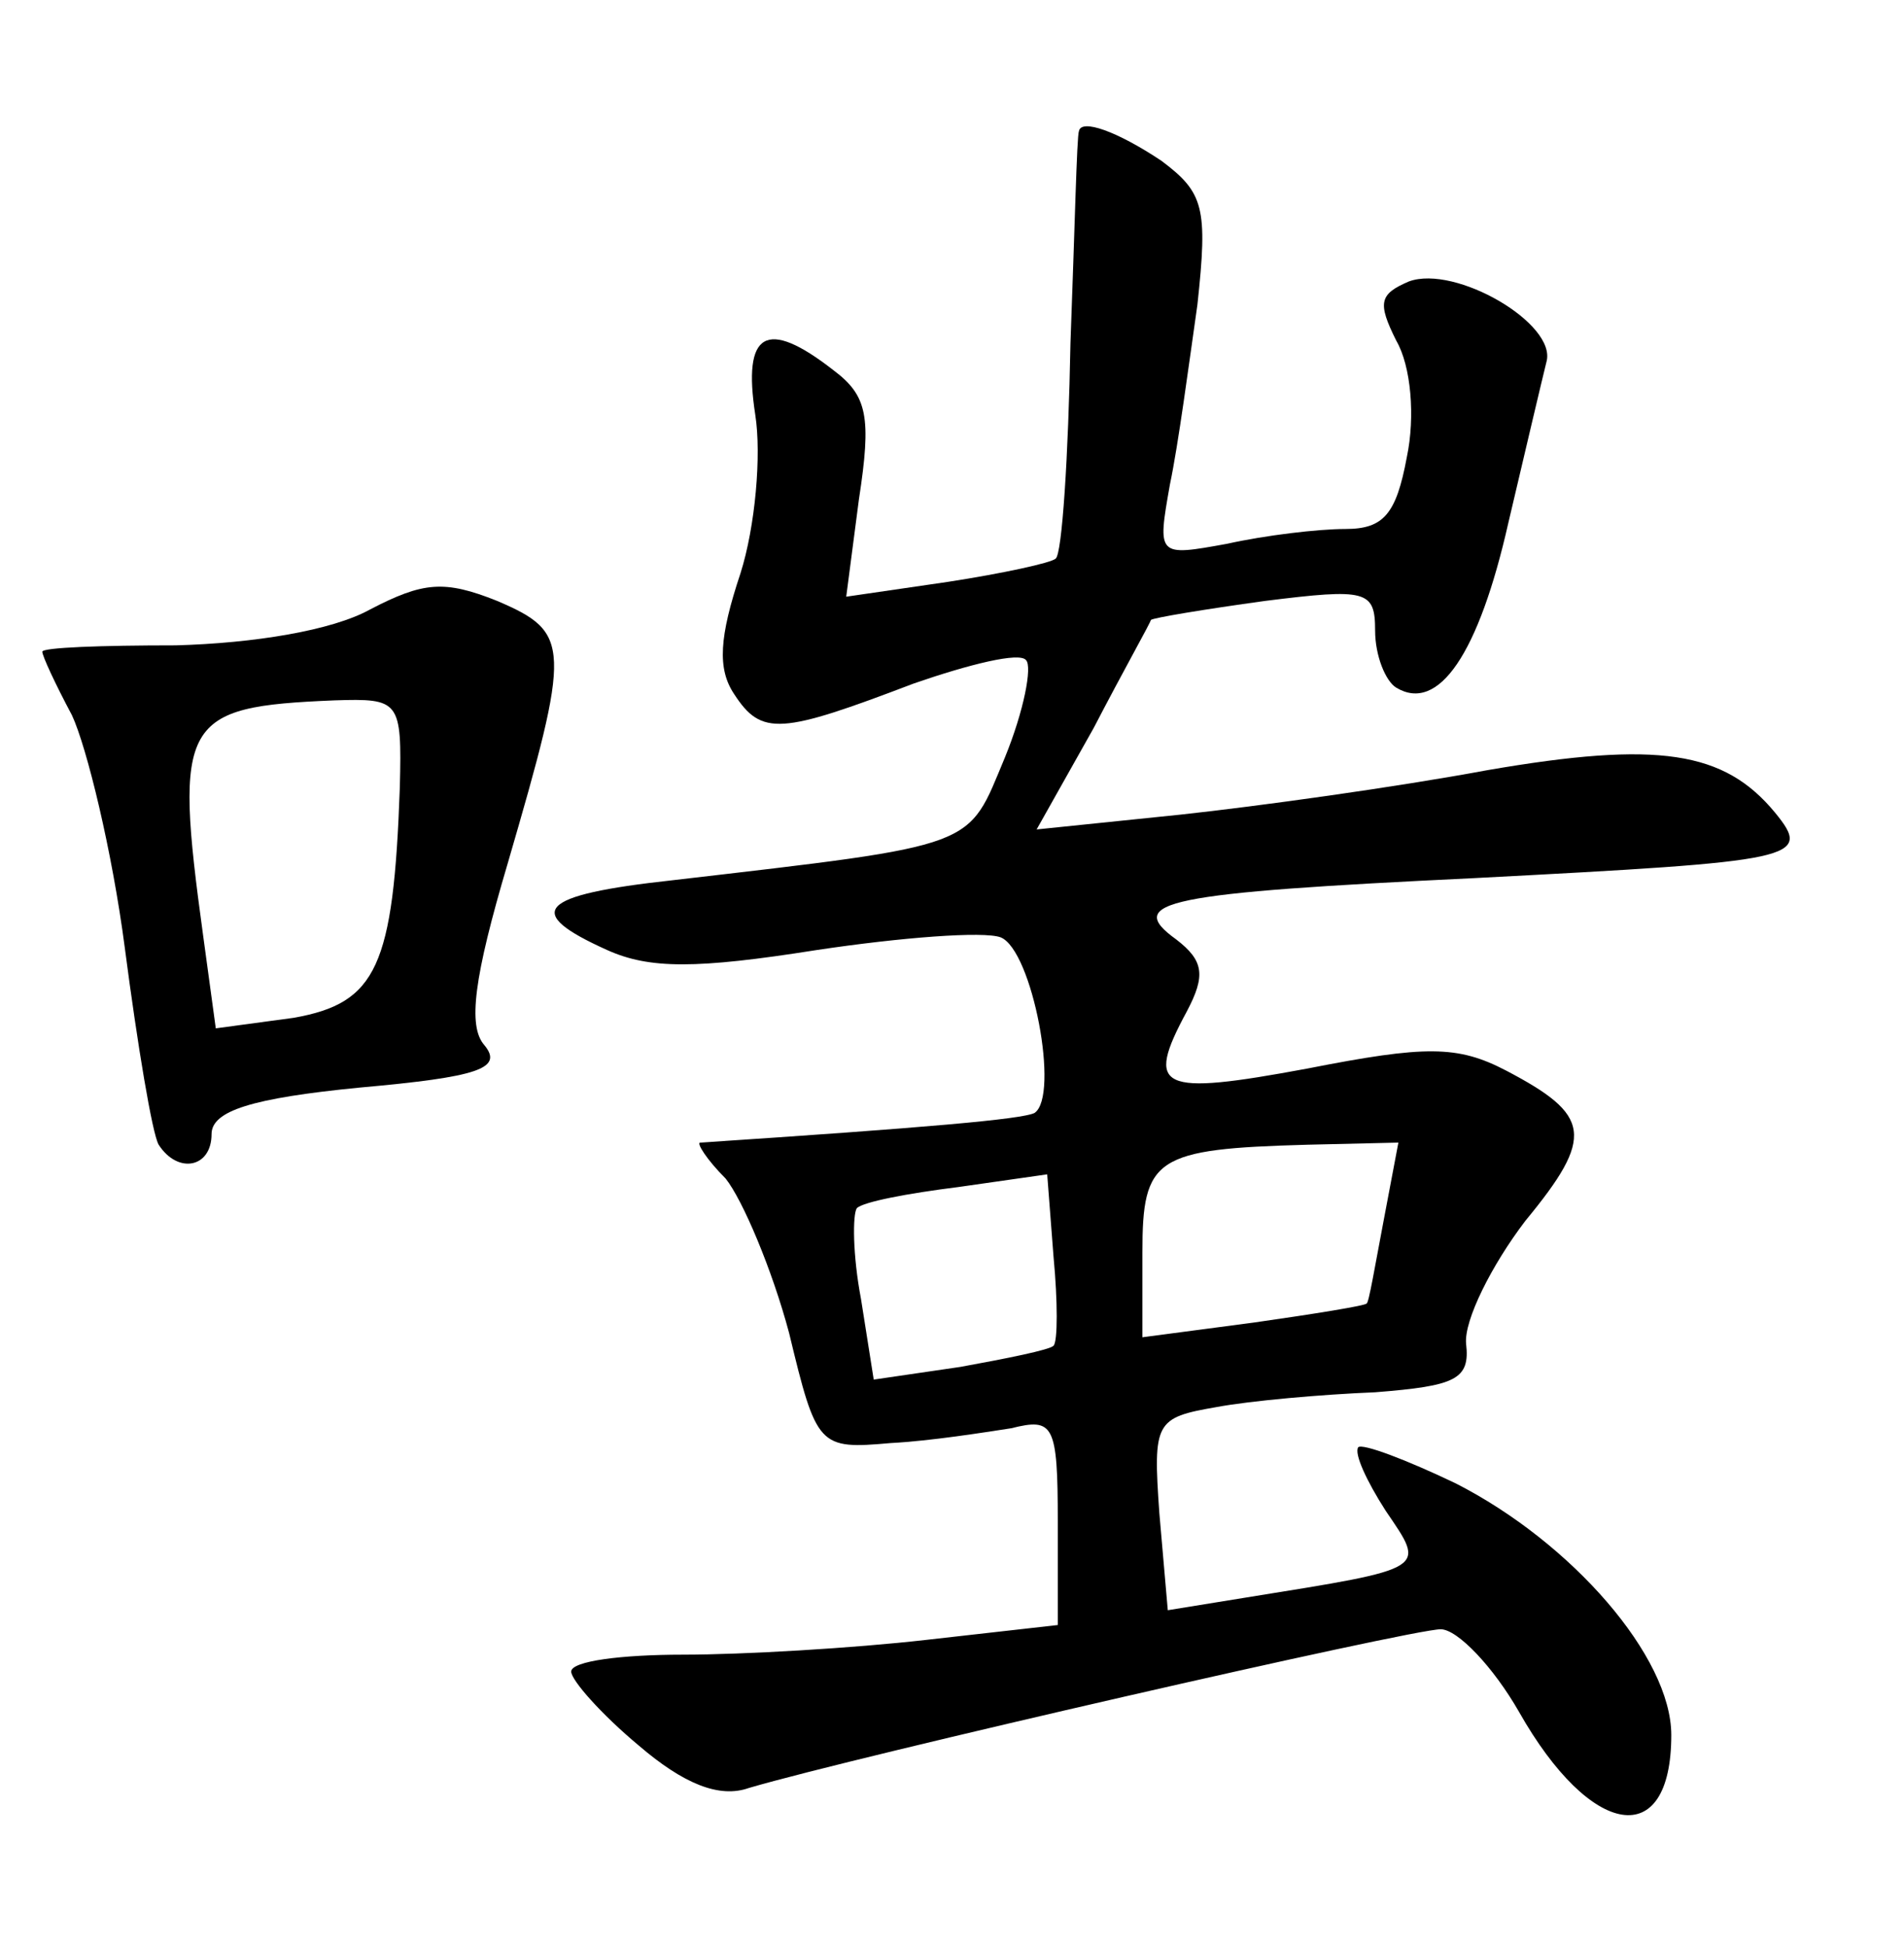<?xml version="1.0" standalone="no"?>
<!DOCTYPE svg PUBLIC "-//W3C//DTD SVG 20010904//EN"
 "http://www.w3.org/TR/2001/REC-SVG-20010904/DTD/svg10.dtd">
<svg version="1.0" xmlns="http://www.w3.org/2000/svg"
 width="90pt" height="92pt" viewBox="0 0 90 92"
 preserveAspectRatio="xMidYMid meet">
<g transform="translate(0,92) scale(0.1,-0.1)"
fill="#000000" stroke="none">
<path d="M510 858 c-1 -2 -2 -47 -4 -100 -1 -54 -4 -100 -7 -102 -2 -2 -25 -7
-51 -11 l-48 -7 6 46 c6 39 4 49 -12 61 -32 25 -43 18 -37 -21 3 -19 0 -53 -7
-75 -10 -30 -11 -45 -3 -57 13 -20 22 -19 85 5 26 9 50 15 53 11 3 -3 -1 -24
-10 -46 -18 -43 -11 -41 -157 -58 -64 -7 -71 -15 -31 -33 20 -9 42 -9 99 0 40
6 79 9 87 6 15 -6 28 -75 16 -83 -6 -3 -52 -7 -158 -14 -2 0 3 -8 12 -17 8
-10 22 -43 30 -73 13 -54 14 -55 48 -52 19 1 44 5 57 7 20 5 22 2 22 -44 l0
-49 -62 -7 c-35 -4 -87 -7 -115 -7 -29 0 -53 -3 -53 -8 0 -4 14 -20 32 -35 21
-18 38 -25 52 -20 51 15 313 75 327 75 8 0 25 -18 37 -39 34 -60 72 -66 72
-11 0 37 -47 91 -102 119 -23 11 -44 19 -46 17 -2 -3 4 -16 13 -30 19 -28 21
-27 -66 -41 l-37 -6 -4 46 c-3 43 -2 45 27 50 16 3 50 6 75 7 38 3 45 6 43 23
-1 11 12 37 28 58 33 40 31 50 -9 71 -23 12 -38 12 -94 1 -70 -13 -77 -10 -57
27 9 17 8 24 -5 34 -25 18 -5 22 141 29 153 8 160 9 142 31 -24 29 -55 34
-136 20 -43 -8 -108 -17 -145 -21 l-68 -7 27 48 c14 27 27 50 27 51 1 1 25 5
54 9 48 6 52 5 52 -14 0 -12 5 -24 10 -27 20 -12 39 16 53 78 8 34 16 68 18
76 5 18 -43 46 -65 38 -14 -6 -15 -10 -6 -28 7 -12 9 -36 5 -55 -5 -27 -11
-34 -29 -34 -13 0 -38 -3 -56 -7 -33 -6 -33 -6 -27 28 4 19 9 57 13 85 5 46 3
53 -17 68 -21 14 -38 20 -39 14z m144 -515 c-4 -21 -7 -39 -8 -39 0 -1 -25 -5
-53 -9 l-53 -7 0 40 c0 45 6 49 78 51 l43 1 -7 -37z m-156 -59 c-2 -2 -22 -6
-44 -10 l-41 -6 -6 38 c-4 21 -4 40 -2 43 3 3 24 7 48 10 l42 6 3 -39 c2 -21
2 -40 0 -42z"/>
<path d="M175 632 c-18 -10 -55 -16 -92 -17 -35 0 -63 -1 -63 -3 0 -2 6 -15
14 -30 7 -15 19 -64 25 -110 6 -46 13 -88 16 -93 9 -14 25 -11 25 5 0 11 19
17 70 22 56 5 68 9 59 20 -8 9 -5 32 11 86 30 103 30 109 -5 124 -25 10 -35 9
-60 -4z m14 -84 c-3 -85 -11 -102 -50 -109 l-37 -5 -6 44 c-14 102 -10 108 62
111 31 1 32 0 31 -41z"/>
</g>
</svg>
